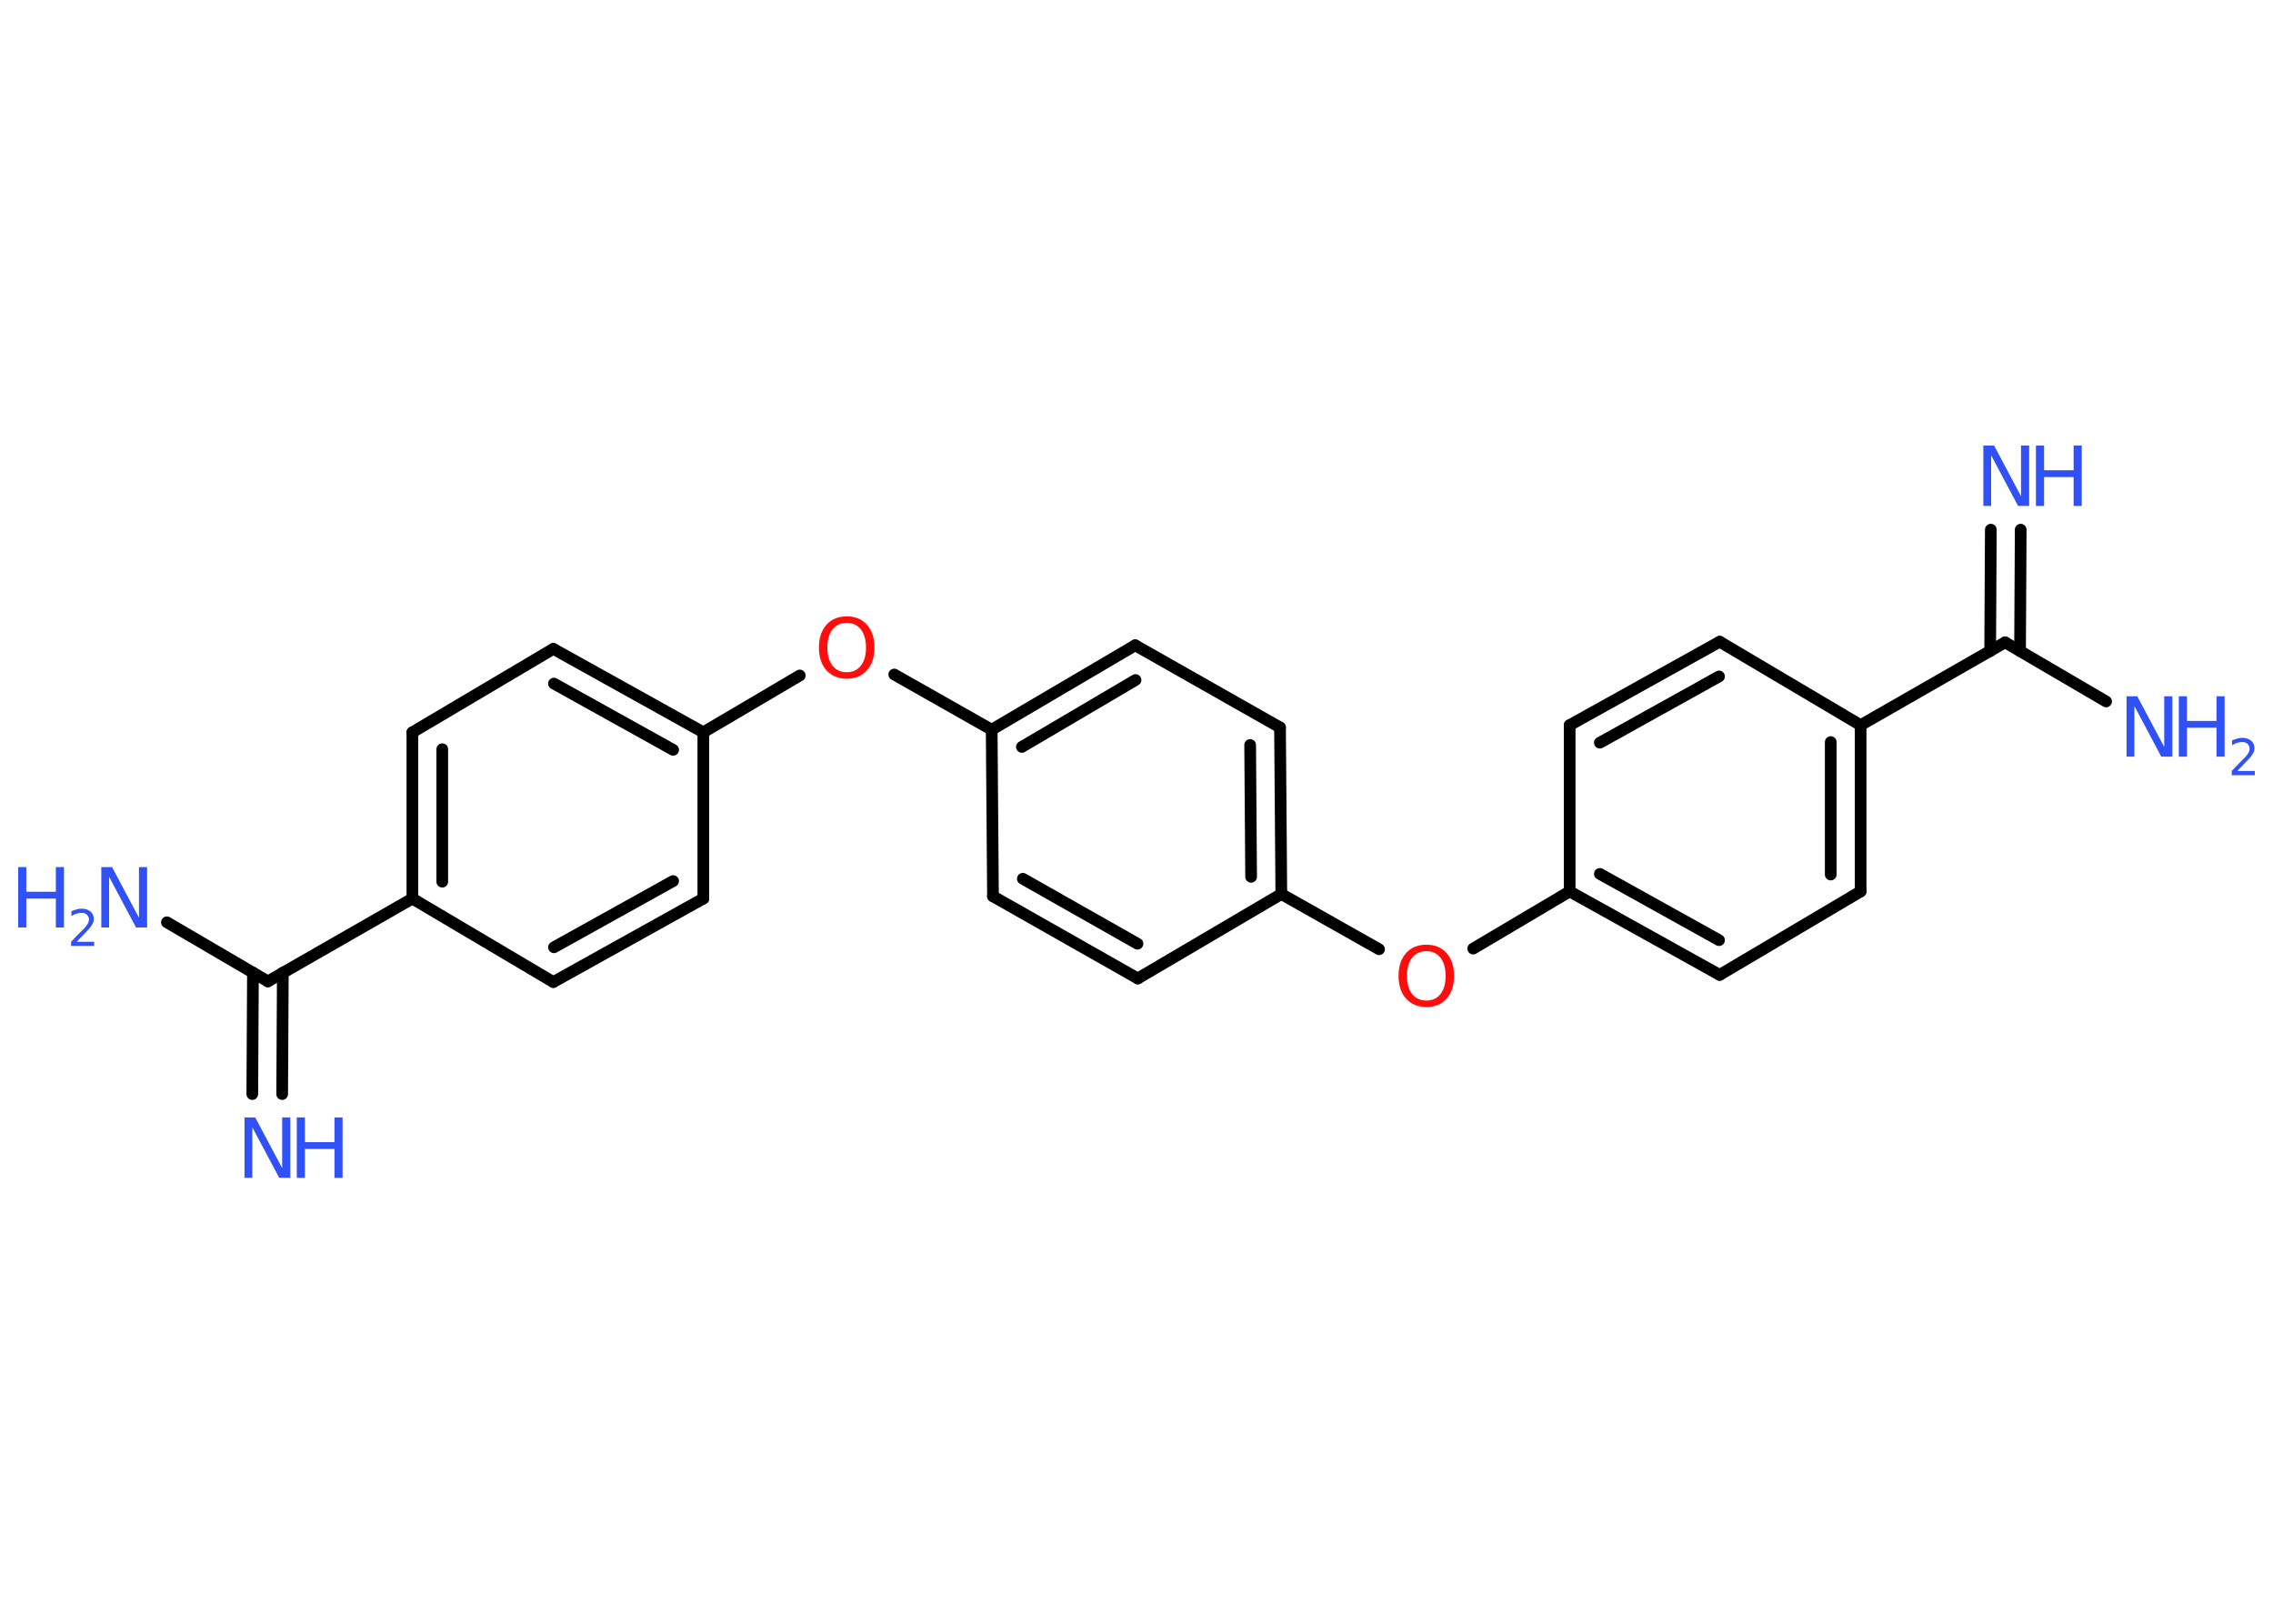 <?xml version='1.0' encoding='UTF-8'?>
<!DOCTYPE svg PUBLIC "-//W3C//DTD SVG 1.1//EN" "http://www.w3.org/Graphics/SVG/1.1/DTD/svg11.dtd">
<svg version='1.2' xmlns='http://www.w3.org/2000/svg' xmlns:xlink='http://www.w3.org/1999/xlink' width='70.0mm' height='50.0mm' viewBox='0 0 70.0 50.0'>
  <desc>Generated by the Chemistry Development Kit (http://github.com/cdk)</desc>
  <g stroke-linecap='round' stroke-linejoin='round' stroke='#000000' stroke-width='.36' fill='#3050F8'>
    <rect x='.0' y='.0' width='70.0' height='50.0' fill='#FFFFFF' stroke='none'/>
    <g id='mol1' class='mol'>
      <g id='mol1bnd1' class='bond'>
        <line x1='62.23' y1='16.31' x2='62.21' y2='20.05'/>
        <line x1='61.31' y1='16.31' x2='61.29' y2='20.05'/>
      </g>
      <line id='mol1bnd2' class='bond' x1='61.75' y1='19.78' x2='64.86' y2='21.6'/>
      <line id='mol1bnd3' class='bond' x1='61.75' y1='19.78' x2='57.3' y2='22.33'/>
      <g id='mol1bnd4' class='bond'>
        <line x1='57.3' y1='27.45' x2='57.3' y2='22.33'/>
        <line x1='56.38' y1='26.93' x2='56.38' y2='22.85'/>
      </g>
      <line id='mol1bnd5' class='bond' x1='57.3' y1='27.45' x2='52.96' y2='30.02'/>
      <g id='mol1bnd6' class='bond'>
        <line x1='48.34' y1='27.45' x2='52.96' y2='30.02'/>
        <line x1='49.27' y1='26.91' x2='52.94' y2='28.95'/>
      </g>
      <line id='mol1bnd7' class='bond' x1='48.34' y1='27.45' x2='45.37' y2='29.21'/>
      <line id='mol1bnd8' class='bond' x1='42.47' y1='29.23' x2='39.46' y2='27.53'/>
      <g id='mol1bnd9' class='bond'>
        <line x1='39.46' y1='27.53' x2='39.42' y2='22.4'/>
        <line x1='38.53' y1='27.0' x2='38.5' y2='22.94'/>
      </g>
      <line id='mol1bnd10' class='bond' x1='39.42' y1='22.4' x2='34.96' y2='19.87'/>
      <g id='mol1bnd11' class='bond'>
        <line x1='34.96' y1='19.87' x2='30.54' y2='22.47'/>
        <line x1='34.97' y1='20.94' x2='31.47' y2='23.0'/>
      </g>
      <line id='mol1bnd12' class='bond' x1='30.54' y1='22.47' x2='27.54' y2='20.77'/>
      <line id='mol1bnd13' class='bond' x1='24.63' y1='20.8' x2='21.66' y2='22.55'/>
      <g id='mol1bnd14' class='bond'>
        <line x1='21.66' y1='22.55' x2='17.04' y2='19.98'/>
        <line x1='20.73' y1='23.09' x2='17.06' y2='21.05'/>
      </g>
      <line id='mol1bnd15' class='bond' x1='17.04' y1='19.98' x2='12.7' y2='22.55'/>
      <g id='mol1bnd16' class='bond'>
        <line x1='12.7' y1='22.55' x2='12.7' y2='27.67'/>
        <line x1='13.62' y1='23.07' x2='13.62' y2='27.15'/>
      </g>
      <line id='mol1bnd17' class='bond' x1='12.7' y1='27.67' x2='8.25' y2='30.22'/>
      <g id='mol1bnd18' class='bond'>
        <line x1='8.71' y1='29.95' x2='8.69' y2='33.69'/>
        <line x1='7.79' y1='29.95' x2='7.77' y2='33.69'/>
      </g>
      <line id='mol1bnd19' class='bond' x1='8.25' y1='30.22' x2='5.14' y2='28.4'/>
      <line id='mol1bnd20' class='bond' x1='12.7' y1='27.67' x2='17.04' y2='30.24'/>
      <g id='mol1bnd21' class='bond'>
        <line x1='17.04' y1='30.24' x2='21.66' y2='27.67'/>
        <line x1='17.06' y1='29.17' x2='20.73' y2='27.13'/>
      </g>
      <line id='mol1bnd22' class='bond' x1='21.66' y1='22.55' x2='21.66' y2='27.67'/>
      <line id='mol1bnd23' class='bond' x1='30.54' y1='22.47' x2='30.58' y2='27.6'/>
      <g id='mol1bnd24' class='bond'>
        <line x1='30.58' y1='27.6' x2='35.04' y2='30.13'/>
        <line x1='31.5' y1='27.06' x2='35.03' y2='29.06'/>
      </g>
      <line id='mol1bnd25' class='bond' x1='39.46' y1='27.53' x2='35.04' y2='30.13'/>
      <line id='mol1bnd26' class='bond' x1='48.34' y1='27.45' x2='48.34' y2='22.33'/>
      <g id='mol1bnd27' class='bond'>
        <line x1='52.96' y1='19.76' x2='48.34' y2='22.33'/>
        <line x1='52.94' y1='20.83' x2='49.27' y2='22.87'/>
      </g>
      <line id='mol1bnd28' class='bond' x1='57.3' y1='22.33' x2='52.96' y2='19.76'/>
      <g id='mol1atm1' class='atom'>
        <path d='M61.07 13.72h.34l.83 1.56v-1.56h.25v1.86h-.34l-.83 -1.56v1.56h-.24v-1.86z' stroke='none'/>
        <path d='M62.7 13.72h.25v.76h.91v-.76h.25v1.86h-.25v-.89h-.91v.89h-.25v-1.86z' stroke='none'/>
      </g>
      <g id='mol1atm3' class='atom'>
        <path d='M65.48 21.44h.34l.83 1.56v-1.56h.25v1.86h-.34l-.83 -1.56v1.56h-.24v-1.86z' stroke='none'/>
        <path d='M67.1 21.44h.25v.76h.91v-.76h.25v1.86h-.25v-.89h-.91v.89h-.25v-1.86z' stroke='none'/>
        <path d='M68.91 23.74h.53v.13h-.71v-.13q.09 -.09 .23 -.24q.15 -.15 .19 -.19q.07 -.08 .1 -.14q.03 -.06 .03 -.11q.0 -.09 -.06 -.15q-.06 -.06 -.16 -.06q-.07 .0 -.15 .02q-.08 .02 -.17 .08v-.15q.09 -.04 .17 -.06q.08 -.02 .14 -.02q.17 .0 .28 .09q.1 .09 .1 .23q.0 .07 -.03 .13q-.03 .06 -.09 .14q-.02 .02 -.12 .13q-.1 .1 -.28 .29z' stroke='none'/>
      </g>
      <path id='mol1atm8' class='atom' d='M43.93 29.29q-.28 .0 -.44 .2q-.16 .2 -.16 .56q.0 .35 .16 .56q.16 .2 .44 .2q.27 .0 .43 -.2q.16 -.2 .16 -.56q.0 -.35 -.16 -.56q-.16 -.2 -.43 -.2zM43.93 29.09q.39 .0 .62 .26q.23 .26 .23 .7q.0 .44 -.23 .7q-.23 .26 -.62 .26q-.39 .0 -.63 -.26q-.23 -.26 -.23 -.7q.0 -.44 .23 -.7q.23 -.26 .63 -.26z' stroke='none' fill='#FF0D0D'/>
      <path id='mol1atm13' class='atom' d='M26.08 19.18q-.28 .0 -.44 .2q-.16 .2 -.16 .56q.0 .35 .16 .56q.16 .2 .44 .2q.27 .0 .43 -.2q.16 -.2 .16 -.56q.0 -.35 -.16 -.56q-.16 -.2 -.43 -.2zM26.08 18.98q.39 .0 .62 .26q.23 .26 .23 .7q.0 .44 -.23 .7q-.23 .26 -.62 .26q-.39 .0 -.63 -.26q-.23 -.26 -.23 -.7q.0 -.44 .23 -.7q.23 -.26 .63 -.26z' stroke='none' fill='#FF0D0D'/>
      <g id='mol1atm19' class='atom'>
        <path d='M7.52 34.41h.34l.83 1.56v-1.56h.25v1.86h-.34l-.83 -1.56v1.56h-.24v-1.86z' stroke='none'/>
        <path d='M9.14 34.41h.25v.76h.91v-.76h.25v1.86h-.25v-.89h-.91v.89h-.25v-1.86z' stroke='none'/>
      </g>
      <g id='mol1atm20' class='atom'>
        <path d='M3.11 26.7h.34l.83 1.56v-1.56h.25v1.86h-.34l-.83 -1.56v1.56h-.24v-1.86z' stroke='none'/>
        <path d='M.56 26.7h.25v.76h.91v-.76h.25v1.86h-.25v-.89h-.91v.89h-.25v-1.86z' stroke='none'/>
        <path d='M2.37 29.0h.53v.13h-.71v-.13q.09 -.09 .23 -.24q.15 -.15 .19 -.19q.07 -.08 .1 -.14q.03 -.06 .03 -.11q.0 -.09 -.06 -.15q-.06 -.06 -.16 -.06q-.07 .0 -.15 .02q-.08 .02 -.17 .08v-.15q.09 -.04 .17 -.06q.08 -.02 .14 -.02q.17 .0 .28 .09q.1 .09 .1 .23q.0 .07 -.03 .13q-.03 .06 -.09 .14q-.02 .02 -.12 .13q-.1 .1 -.28 .29z' stroke='none'/>
      </g>
    </g>
  </g>
</svg>

